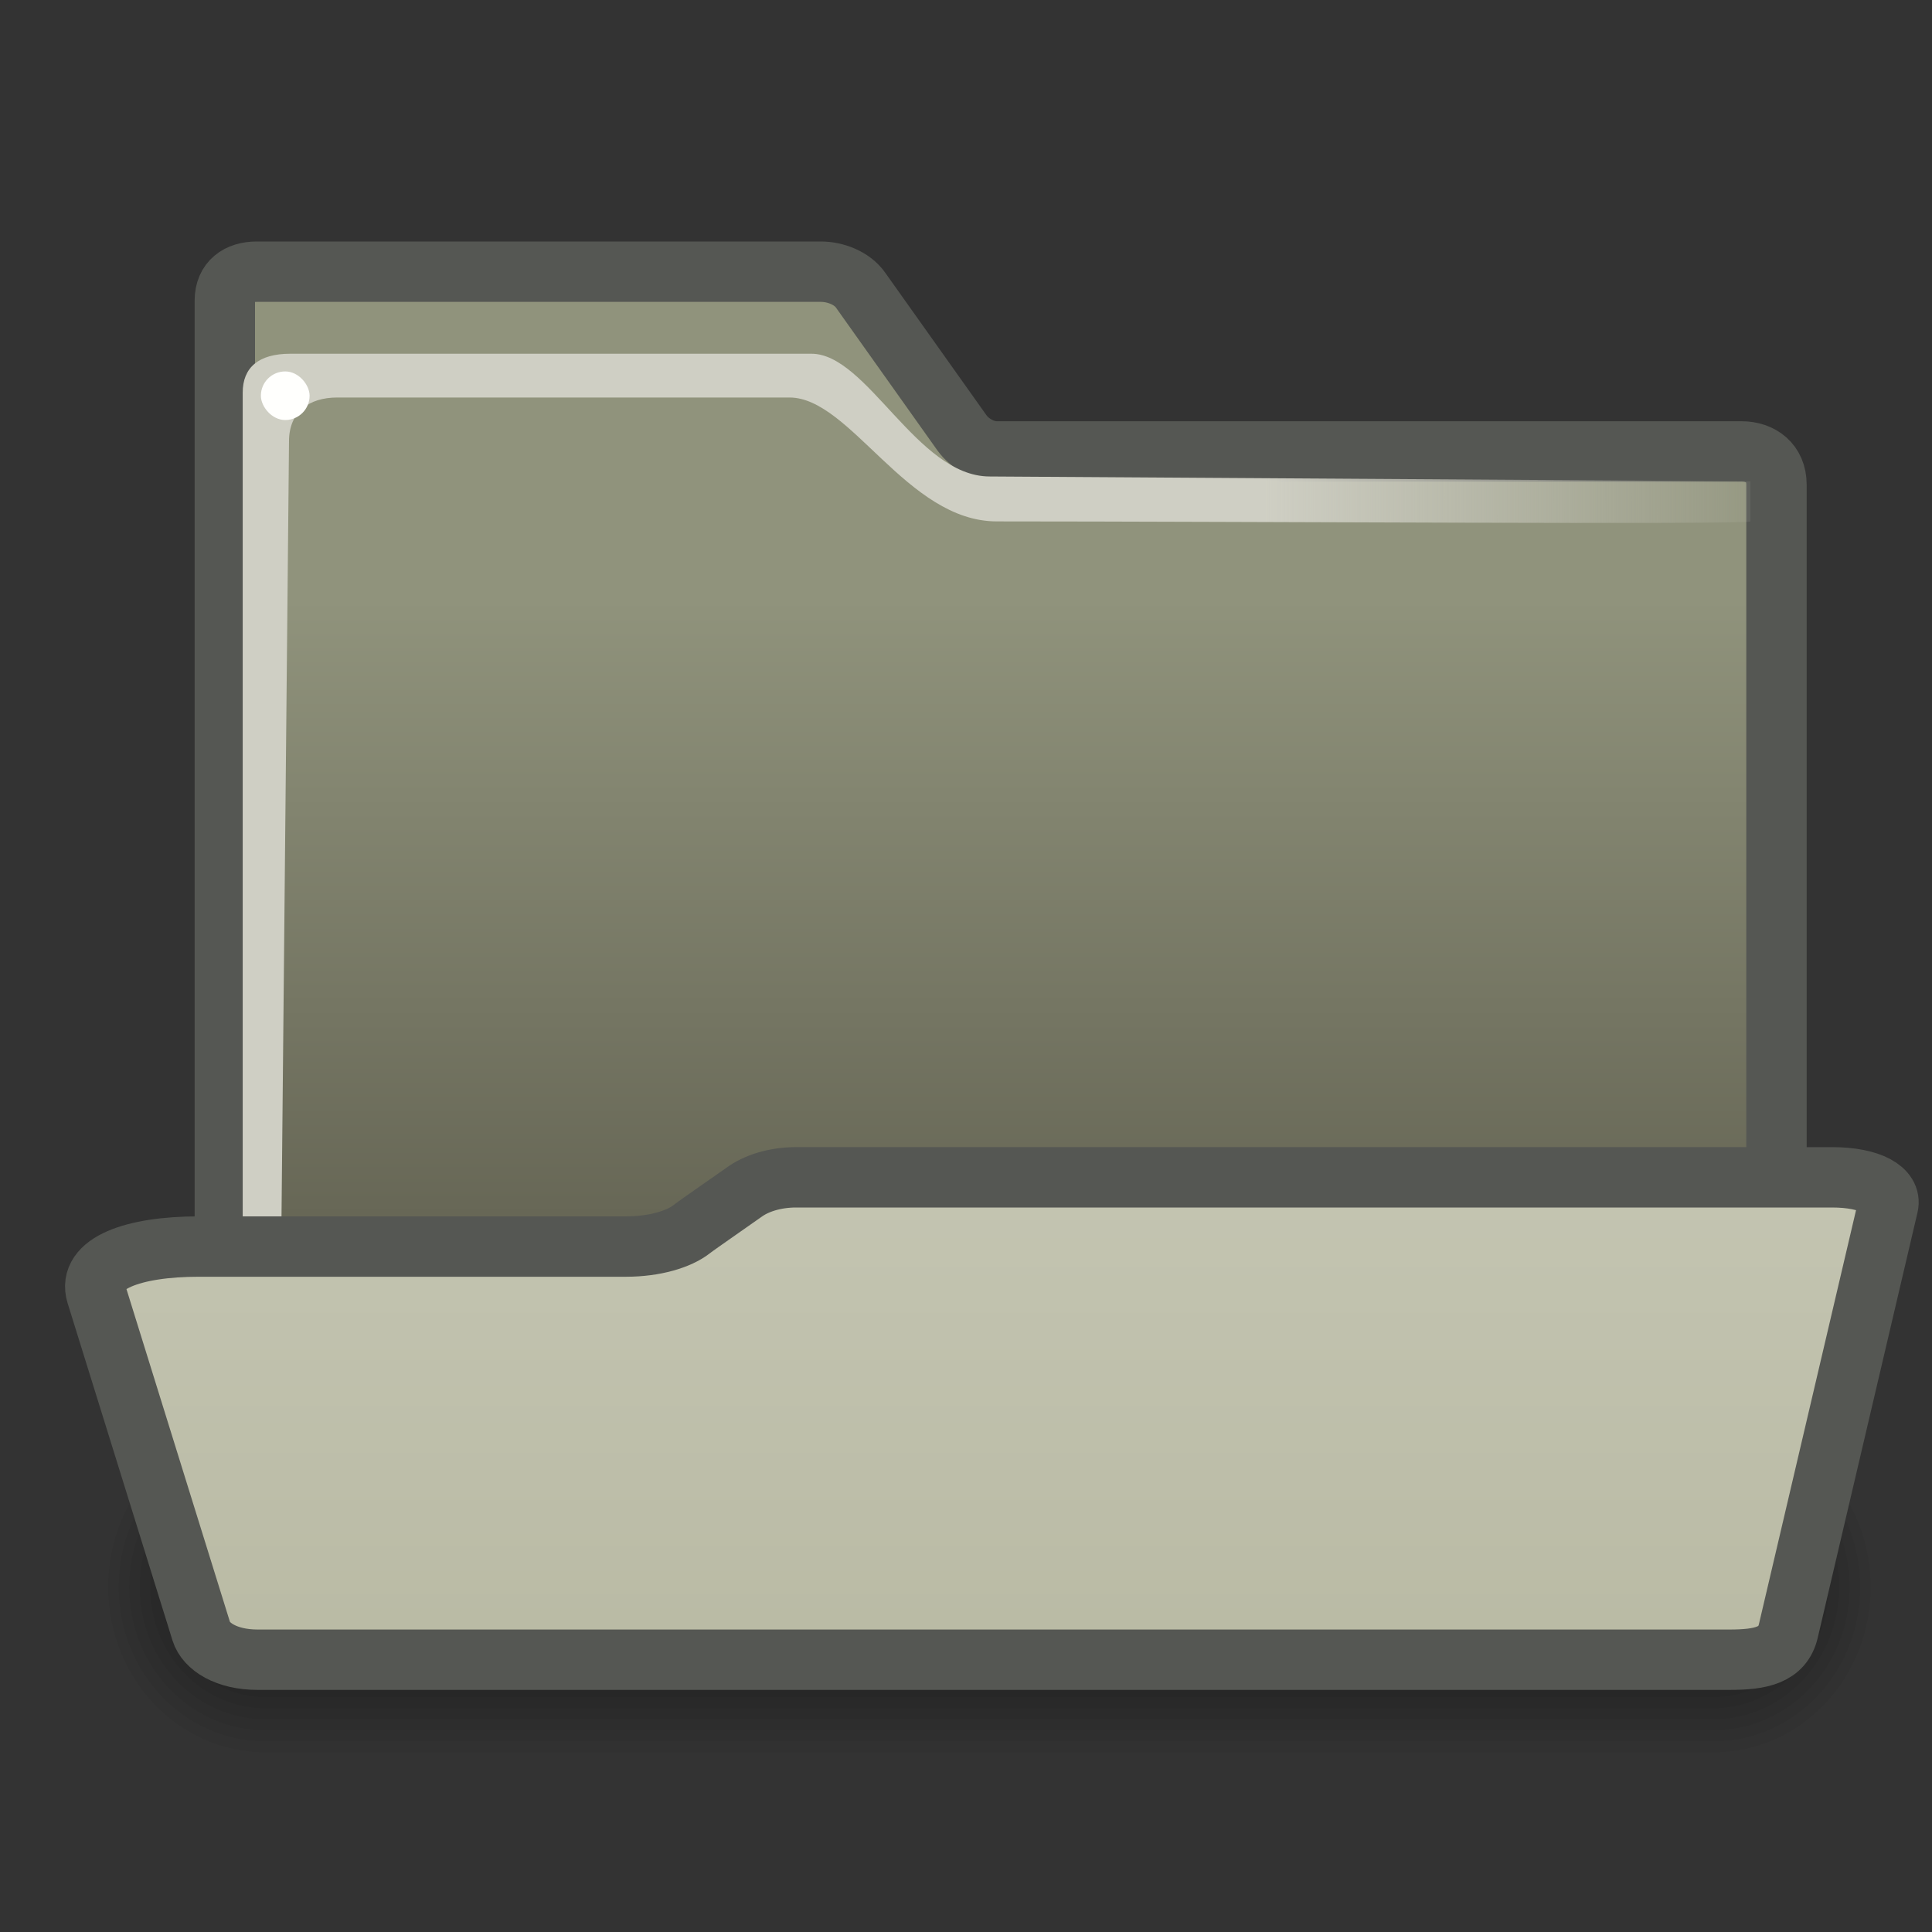 <?xml version="1.0" encoding="UTF-8" standalone="no"?>
<!-- Created with Inkscape (http://www.inkscape.org/) -->
<svg
   xmlns:dc="http://purl.org/dc/elements/1.1/"
   xmlns:cc="http://web.resource.org/cc/"
   xmlns:rdf="http://www.w3.org/1999/02/22-rdf-syntax-ns#"
   xmlns:svg="http://www.w3.org/2000/svg"
   xmlns="http://www.w3.org/2000/svg"
   xmlns:xlink="http://www.w3.org/1999/xlink"
   xmlns:sodipodi="http://sodipodi.sourceforge.net/DTD/sodipodi-0.dtd"
   xmlns:inkscape="http://www.inkscape.org/namespaces/inkscape"
   version="1.0"
   x="0"
   y="0"
   width="32"
   height="32"
   id="svg1"
   sodipodi:version="0.32"
   inkscape:version="0.44"
   sodipodi:docname="folder-drag-accept.svg"
   sodipodi:docbase="/home/jimmac/src/cvs/gnome/gnome-icon-theme/32x32/status"
   inkscape:export-filename="/home/jimmac/src/cvs/gnome/gnome-icon-theme/32x32/status/folder-open.png"
   inkscape:export-xdpi="90.000000"
   inkscape:export-ydpi="90.000000">
  <rect width="100%" height="100%" fill="#333333" stroke="none"/>
  <sodipodi:namedview
     id="base"
     pagecolor="#ffffff"
     bordercolor="#666666"
     borderopacity="0.157"
     inkscape:pageopacity="0.0"
     inkscape:pageshadow="2"
     inkscape:window-width="856"
     inkscape:window-height="744"
     inkscape:cy="-1.4464009"
     inkscape:cx="-14"
     inkscape:zoom="1"
     inkscape:document-units="px"
     showgrid="true"
     inkscape:window-x="556"
     inkscape:window-y="248"
     inkscape:current-layer="layer2"
     inkscape:showpageshadow="false"
     width="32px"
     height="32px" />
  <defs
     id="defs3">
    <linearGradient
       id="linearGradient4734">
      <stop
         style="stop-color:#cccdbc;stop-opacity:1;"
         offset="0"
         id="stop4736" />
      <stop
         style="stop-color:#b9baa4;stop-opacity:1;"
         offset="1"
         id="stop4738" />
    </linearGradient>
    <linearGradient
       inkscape:collect="always"
       xlink:href="#linearGradient4734"
       id="linearGradient4740"
       x1="24.588"
       y1="1.899"
       x2="24.588"
       y2="40.859"
       gradientUnits="userSpaceOnUse"
       gradientTransform="matrix(0.645,0,0,0.377,0.753,12.145)" />
    <linearGradient
       id="linearGradient2877">
      <stop
         style="stop-color:#ffffff;stop-opacity:1;"
         offset="0"
         id="stop2879" />
      <stop
         style="stop-color:#c3c3c3;stop-opacity:1;"
         offset="1"
         id="stop2881" />
    </linearGradient>
    <linearGradient
       id="linearGradient465">
      <stop
         style="stop-color:#1d1d18;stop-opacity:1;"
         offset="0"
         id="stop466" />
      <stop
         style="stop-color:#434337;stop-opacity:1;"
         offset="1"
         id="stop467" />
    </linearGradient>
    <linearGradient
       id="linearGradient356">
      <stop
         style="stop-color:#fffff3;stop-opacity:0.545;"
         offset="0"
         id="stop357" />
      <stop
         style="stop-color:#fffff3;stop-opacity:0;"
         offset="1"
         id="stop358" />
    </linearGradient>
    <linearGradient
       id="linearGradient311">
      <stop
         style="stop-color:#cfcfc4;stop-opacity:1;"
         offset="0"
         id="stop312" />
      <stop
         style="stop-color:#cfcfc4;stop-opacity:1;"
         offset="0.327"
         id="stop335" />
      <stop
         style="stop-color:#cfcfc4;stop-opacity:0;"
         offset="1"
         id="stop313" />
    </linearGradient>
    <linearGradient
       id="linearGradient235">
      <stop
         style="stop-color:#676756;stop-opacity:1;"
         offset="0"
         id="stop236" />
      <stop
         style="stop-color:#90937c;stop-opacity:1;"
         offset="1"
         id="stop237" />
    </linearGradient>
    <linearGradient
       id="linearGradient874">
      <stop
         style="stop-color:#8b8b7a;stop-opacity:1;"
         offset="0"
         id="stop875" />
      <stop
         style="stop-color:#c5c7b0;stop-opacity:1;"
         offset="1"
         id="stop876" />
    </linearGradient>
    <linearGradient
       inkscape:collect="always"
       xlink:href="#linearGradient235"
       id="linearGradient253"
       gradientTransform="matrix(0.69,0,0,0.614,0.753,0.92)"
       x1="24.866"
       y1="31.315"
       x2="24.866"
       y2="14.651"
       gradientUnits="userSpaceOnUse" />
    <linearGradient
       inkscape:collect="always"
       xlink:href="#linearGradient311"
       id="linearGradient320"
       gradientUnits="userSpaceOnUse"
       gradientTransform="matrix(0.484,0,0,0.858,0.753,1.413)"
       x1="32.828"
       y1="7.921"
       x2="60.071"
       y2="7.868" />
    <linearGradient
       inkscape:collect="always"
       xlink:href="#linearGradient2877"
       id="linearGradient2883"
       gradientTransform="scale(1.144,0.874)"
       x1="20.21"
       y1="17.296"
       x2="29.68"
       y2="48.029"
       gradientUnits="userSpaceOnUse" />
    <linearGradient
       inkscape:collect="always"
       xlink:href="#linearGradient356"
       id="linearGradient2892"
       gradientUnits="userSpaceOnUse"
       gradientTransform="matrix(0.521,0,0,0.716,0.638,4.065)"
       x1="18.513"
       y1="15.211"
       x2="22.806"
       y2="25.896" />
    <linearGradient
       y2="27.76"
       x2="29.842"
       y1="16.33"
       x1="24.71"
       gradientTransform="matrix(0.807,0,0,0.671,-0.105,18.699)"
       gradientUnits="userSpaceOnUse"
       id="linearGradient2018"
       xlink:href="#linearGradient356"
       inkscape:collect="always" />
    <linearGradient
       y2="7.868"
       x2="60.071"
       y1="7.921"
       x1="32.828"
       gradientTransform="scale(0.75,1.333)"
       gradientUnits="userSpaceOnUse"
       id="linearGradient2016"
       xlink:href="#linearGradient311"
       inkscape:collect="always" />
    <linearGradient
       gradientUnits="userSpaceOnUse"
       y2="19.706"
       x2="24.983"
       y1="43.71"
       x1="24.983"
       gradientTransform="scale(1.068,0.936)"
       id="linearGradient2014"
       xlink:href="#linearGradient235"
       inkscape:collect="always" />
    <linearGradient
       id="linearGradient2008">
      <stop
         id="stop2010"
         offset="0"
         style="stop-color:#8b8b7a;stop-opacity:1;" />
      <stop
         id="stop2012"
         offset="1"
         style="stop-color:#c5c7b0;stop-opacity:1;" />
    </linearGradient>
    <linearGradient
       id="linearGradient2002">
      <stop
         id="stop2004"
         offset="0"
         style="stop-color:#676756;stop-opacity:1;" />
      <stop
         id="stop2006"
         offset="1"
         style="stop-color:#90937c;stop-opacity:1;" />
    </linearGradient>
    <linearGradient
       id="linearGradient1994">
      <stop
         id="stop1996"
         offset="0"
         style="stop-color:#cfcfc4;stop-opacity:1;" />
      <stop
         id="stop1998"
         offset="0.327"
         style="stop-color:#cfcfc4;stop-opacity:1;" />
      <stop
         id="stop2000"
         offset="1"
         style="stop-color:#cfcfc4;stop-opacity:0;" />
    </linearGradient>
    <linearGradient
       id="linearGradient1988">
      <stop
         id="stop1990"
         offset="0"
         style="stop-color:#fffff3;stop-opacity:0.545;" />
      <stop
         id="stop1992"
         offset="1"
         style="stop-color:#fffff3;stop-opacity:0;" />
    </linearGradient>
    <linearGradient
       id="linearGradient1982">
      <stop
         id="stop1984"
         offset="0"
         style="stop-color:#1d1d18;stop-opacity:1;" />
      <stop
         id="stop1986"
         offset="1"
         style="stop-color:#434337;stop-opacity:1;" />
    </linearGradient>
    <linearGradient
       gradientUnits="userSpaceOnUse"
       y2="40.859"
       x2="24.588"
       y1="1.899"
       x1="24.588"
       id="linearGradient1980"
       xlink:href="#linearGradient4734"
       inkscape:collect="always" />
    <linearGradient
       id="linearGradient1974">
      <stop
         id="stop1976"
         offset="0"
         style="stop-color:#cccdbc;stop-opacity:1;" />
      <stop
         id="stop1978"
         offset="1"
         style="stop-color:#b9baa4;stop-opacity:1;" />
    </linearGradient>
    <linearGradient
       inkscape:collect="always"
       xlink:href="#linearGradient235"
       id="linearGradient2056"
       gradientUnits="userSpaceOnUse"
       gradientTransform="matrix(0.69,0,0,0.614,0.753,0.92)"
       x1="24.866"
       y1="31.315"
       x2="24.866"
       y2="14.651" />
    <linearGradient
       inkscape:collect="always"
       xlink:href="#linearGradient311"
       id="linearGradient2058"
       gradientUnits="userSpaceOnUse"
       gradientTransform="matrix(0.484,0,0,0.858,0.753,1.413)"
       x1="32.828"
       y1="7.921"
       x2="60.071"
       y2="7.868" />
    <linearGradient
       inkscape:collect="always"
       xlink:href="#linearGradient4734"
       id="linearGradient2060"
       gradientUnits="userSpaceOnUse"
       gradientTransform="matrix(0.645,0,0,0.66,0.753,0.621)"
       x1="24.588"
       y1="1.899"
       x2="24.588"
       y2="40.859" />
    <linearGradient
       inkscape:collect="always"
       xlink:href="#linearGradient356"
       id="linearGradient2062"
       gradientUnits="userSpaceOnUse"
       gradientTransform="matrix(0.521,0,0,0.716,0.638,4.065)"
       x1="18.513"
       y1="15.211"
       x2="22.806"
       y2="25.896" />
  </defs>
  <g
     inkscape:groupmode="layer"
     id="layer1"
     inkscape:label="pixmap"
     style="display:inline" />
  <g
     inkscape:groupmode="layer"
     id="layer2"
     inkscape:label="vectors"
     style="display:inline">
    <g
       transform="matrix(0.139,0,0,0.146,-0.147,-0.448)"
       id="g1197"
       inkscape:r_cx="true"
       inkscape:r_cy="true">
      <path
         d="M 32.707,164.36 C 22.319,164.36 13.957,172.723 13.957,183.11 C 13.957,193.498 22.319,201.86 32.707,201.86 L 205.207,201.86 C 215.594,201.86 223.957,193.498 223.957,183.11 C 223.957,172.723 215.594,164.36 205.207,164.36 L 32.707,164.36 z "
         style="opacity:0.048;fill-rule:evenodd;stroke-width:3pt"
         id="path1196"
         inkscape:r_cx="true"
         inkscape:r_cy="true" />
      <path
         d="M 32.707,165.61 C 23.012,165.61 15.207,173.415 15.207,183.11 C 15.207,192.805 23.012,200.61 32.707,200.61 L 205.207,200.61 C 214.902,200.61 222.707,192.805 222.707,183.11 C 222.707,173.415 214.902,165.61 205.207,165.61 L 32.707,165.61 z "
         style="opacity:0.048;fill-rule:evenodd;stroke-width:3pt"
         id="path1195"
         inkscape:r_cx="true"
         inkscape:r_cy="true" />
      <path
         d="M 32.707,166.86 C 23.704,166.86 16.457,174.108 16.457,183.11 C 16.457,192.113 23.704,199.36 32.707,199.36 L 205.207,199.36 C 214.209,199.36 221.457,192.113 221.457,183.11 C 221.457,174.108 214.209,166.86 205.207,166.86 L 32.707,166.86 z "
         style="opacity:0.048;fill-rule:evenodd;stroke-width:3pt"
         id="path1194"
         inkscape:r_cx="true"
         inkscape:r_cy="true" />
      <path
         d="M 32.707,168.11 C 24.397,168.11 17.707,174.8 17.707,183.11 C 17.707,191.42 24.397,198.11 32.707,198.11 L 205.207,198.11 C 213.517,198.11 220.207,191.42 220.207,183.11 C 220.207,174.8 213.517,168.11 205.207,168.11 L 32.707,168.11 z "
         style="opacity:0.048;fill-rule:evenodd;stroke-width:3pt"
         id="path1193"
         inkscape:r_cx="true"
         inkscape:r_cy="true" />
      <path
         d="M 32.708,169.36 C 25.09,169.36 18.958,175.493 18.958,183.11 C 18.958,190.728 25.09,196.86 32.708,196.86 L 205.206,196.86 C 212.824,196.86 218.956,190.728 218.956,183.11 C 218.956,175.493 212.824,169.36 205.206,169.36 L 32.708,169.36 z "
         style="opacity:0.048;fill-rule:evenodd;stroke-width:3pt"
         id="path1192"
         inkscape:r_cx="true"
         inkscape:r_cy="true" />
      <path
         d="M 32.707,170.61 C 25.782,170.61 20.207,176.185 20.207,183.11 C 20.207,190.035 25.782,195.61 32.707,195.61 L 205.207,195.61 C 212.132,195.61 217.707,190.035 217.707,183.11 C 217.707,176.185 212.132,170.61 205.207,170.61 L 32.707,170.61 z "
         style="opacity:0.048;fill-rule:evenodd;stroke-width:3pt"
         id="path1191"
         inkscape:r_cx="true"
         inkscape:r_cy="true" />
      <path
         d="M 32.707,171.86 C 26.474,171.86 21.457,176.878 21.457,183.11 C 21.457,189.343 26.474,194.36 32.707,194.36 L 205.207,194.36 C 211.439,194.36 216.457,189.343 216.457,183.11 C 216.457,176.878 211.439,171.86 205.207,171.86 L 32.707,171.86 z "
         style="opacity:0.048;fill-rule:evenodd;stroke-width:3pt"
         id="path1190"
         inkscape:r_cx="true"
         inkscape:r_cy="true" />
      <path
         d="M 32.707,173.11 C 27.167,173.11 22.707,177.57 22.707,183.11 C 22.707,188.65 27.167,193.11 32.707,193.11 L 205.207,193.11 C 210.747,193.11 215.207,188.65 215.207,183.11 C 215.207,177.57 210.747,173.11 205.207,173.11 L 32.707,173.11 z "
         style="opacity:0.048;fill-rule:evenodd;stroke-width:3pt"
         id="path1189"
         inkscape:r_cx="true"
         inkscape:r_cy="true" />
    </g>
    <path
       d="M 4.25,4.5 C 3.95,4.5 3.724,4.654 3.724,4.977 L 3.724,26.64 C 3.724,27.117 4.038,27.435 4.466,27.435 L 28.824,27.435 C 29.253,27.435 29.424,27.138 29.424,26.722 L 29.424,8.026 C 29.424,7.669 29.166,7.477 28.844,7.477 L 16.509,7.477 C 16.292,7.477 16.06,7.347 15.932,7.168 L 14.252,4.803 C 14.112,4.606 13.838,4.5 13.598,4.5 L 4.25,4.5 z "
       style="fill:url(#linearGradient253);fill-opacity:1;fill-rule:evenodd;stroke:#555753;stroke-width:1;stroke-miterlimit:4;stroke-opacity:1"
       id="path895"
       sodipodi:nodetypes="ccccccccccccc" />
    <g
       id="g891"
       transform="matrix(0.121,0,0,0.12,-12.872,38.515)" />
    <path
       style="color:black;fill:url(#linearGradient320);fill-opacity:1;fill-rule:evenodd;stroke:none;stroke-width:0.25pt;stroke-linecap:butt;stroke-linejoin:miter;marker:none;marker-start:none;marker-mid:none;marker-end:none;stroke-miterlimit:4;stroke-dashoffset:0;stroke-opacity:1;visibility:visible;display:inline;overflow:visible"
       d="M 4.02,6.503 L 4.02,24.693 L 4.646,21.876 L 4.787,7.308 C 4.787,6.825 5.117,6.584 5.585,6.584 L 13.077,6.584 C 14.085,6.584 15.023,8.636 16.509,8.636 C 20.364,8.636 28.992,8.693 28.992,8.636 L 28.992,7.972 L 16.385,7.892 C 15.187,7.884 14.364,5.859 13.44,5.859 L 4.809,5.859 C 4.282,5.859 4.02,6.088 4.02,6.503 z "
       id="path315"
       sodipodi:nodetypes="ccccczscczzcc" />
    <path
       style="opacity:1;color:black;fill:url(#linearGradient4740);fill-opacity:1;fill-rule:evenodd;stroke:#555753;stroke-width:1;stroke-linecap:butt;stroke-linejoin:round;marker:none;marker-start:none;marker-mid:none;marker-end:none;stroke-miterlimit:4;stroke-dasharray:none;stroke-dashoffset:0;stroke-opacity:1;visibility:visible;display:inline;overflow:visible"
       d="M 3.29,20.647 L 10.369,20.647 C 10.846,20.647 11.248,20.523 11.454,20.361 C 11.541,20.291 12.269,19.789 12.326,19.746 C 12.519,19.605 12.823,19.5 13.189,19.5 L 30.341,19.5 C 30.989,19.5 31.333,19.714 31.273,19.969 L 29.621,27.011 C 29.527,27.416 29.166,27.49 28.649,27.49 L 4.266,27.49 C 3.75,27.49 3.412,27.272 3.334,27.021 L 1.598,21.438 C 1.439,20.925 2.21,20.647 3.29,20.647 z "
       id="rect337"
       sodipodi:nodetypes="czzszssssssss"
       inkscape:r_cx="true"
       inkscape:r_cy="true" />
    <rect
       style="color:black;fill:#fffffd;fill-opacity:1;fill-rule:evenodd;stroke:none;stroke-width:0.25pt;stroke-linecap:butt;stroke-linejoin:miter;marker:none;marker-start:none;marker-mid:none;marker-end:none;stroke-miterlimit:4;stroke-dashoffset:0;stroke-opacity:1;visibility:visible;display:inline;overflow:visible"
       id="rect459"
       width="0.807"
       height="0.805"
       x="4.321"
       y="6.152"
       rx="1.443"
       ry="1.25" />
  </g>
</svg>
